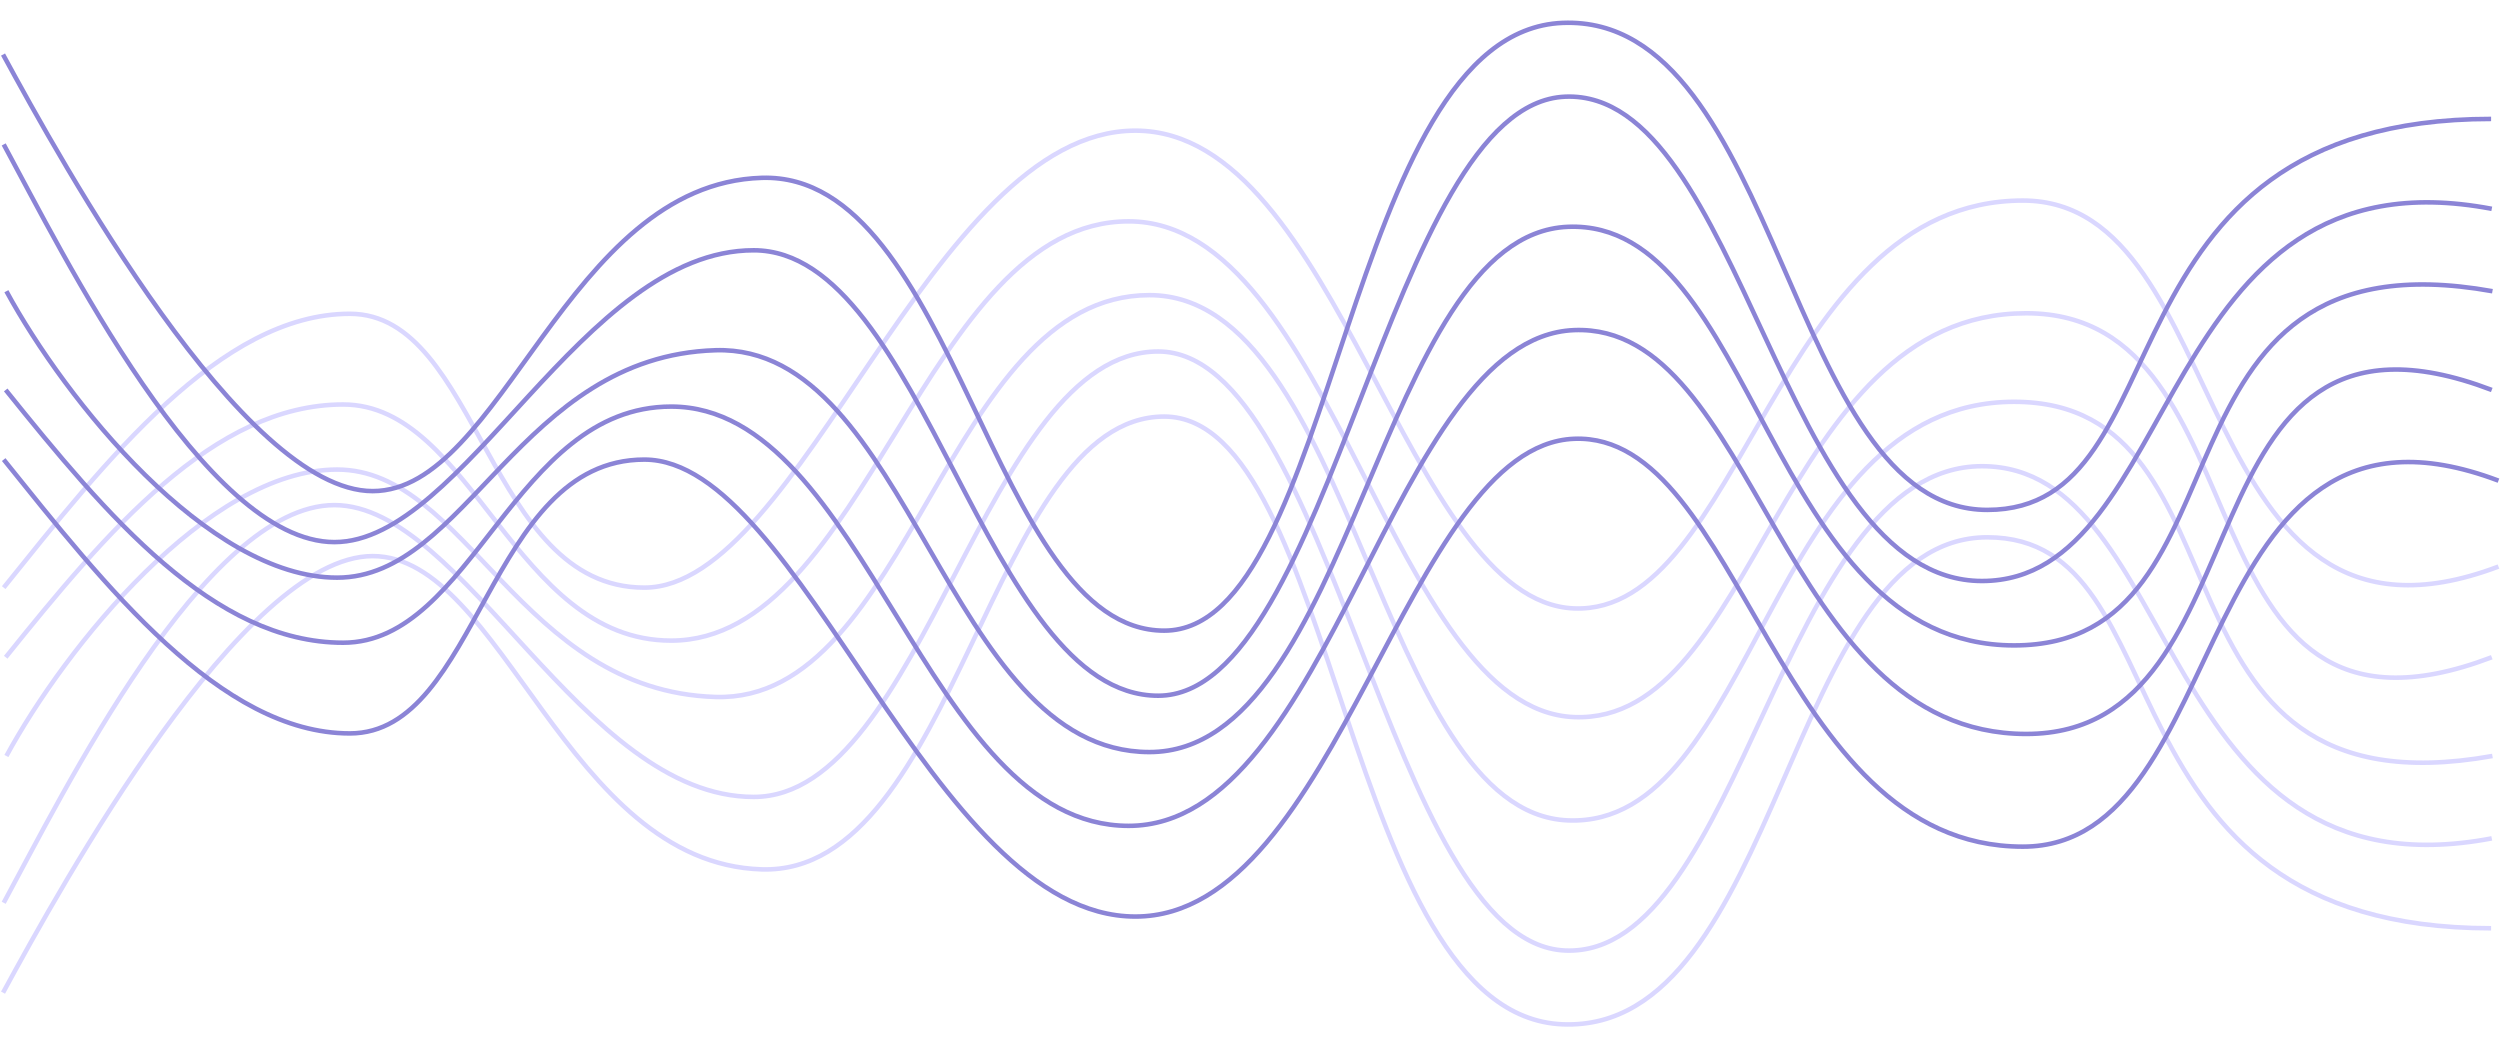 <svg width="1647" height="690" viewBox="0 0 1647 690" fill="none" xmlns="http://www.w3.org/2000/svg">
<path d="M4.21 498.051C43.1 426.457 136.791 309.344 222.084 309.344C307.378 309.344 342.733 455.183 471.336 459.16C599.939 463.138 622.92 194.441 757.268 194.441C891.617 194.441 908.41 535.507 1033.04 540.476C1157.66 545.446 1163.41 264.708 1326.92 264.708C1490.44 264.708 1404.7 540.476 1642.02 498.051" stroke="#DAD7FF" stroke-width="3"/>
<path d="M2.441 594.748C41.332 523.154 135.022 332.767 220.316 332.767C305.609 332.767 383.832 525.009 496.525 525.009C609.219 525.009 648.551 231.563 763.013 231.563C877.474 231.563 914.596 621.559 1031.27 626.212C1147.94 630.864 1173.13 307.134 1305.71 307.134C1438.29 307.134 1418.4 594.748 1641.58 552.322" stroke="#DAD7FF" stroke-width="3"/>
<path d="M2 653.971C40.89 582.377 160.213 366.357 245.506 366.357C330.8 366.357 373.226 568.764 501.829 572.741C630.432 576.719 652.529 274.431 766.99 274.431C881.452 274.431 885.429 669.08 1029.5 674.825C1173.57 680.57 1176.66 353.98 1309.25 353.98C1441.83 353.98 1375.54 611.545 1641.14 611.545" stroke="#DAD7FF" stroke-width="3"/>
<path d="M3.768 432.999C70.5 350.002 140.768 266.476 226.062 266.476C311.355 266.476 338.755 422.037 442.168 422.037C570.833 422.037 609.22 145.828 743.568 145.828C877.917 145.828 916.365 467.607 1037.01 472.418C1157.66 477.229 1171.36 206.373 1334.88 206.373C1498.39 206.373 1429.89 513.518 1641.58 432.999" stroke="#DAD7FF" stroke-width="3"/>
<path d="M2.441 387.125C69.174 304.128 145.187 206.725 230.48 206.725C315.774 206.725 321.077 387.125 424.49 387.125C527.903 387.125 613.638 86.077 747.987 86.077C882.335 86.077 926.087 396.401 1037.01 400.825C1147.94 405.248 1169.15 132.128 1332.67 132.128C1474.09 132.128 1439.62 451.205 1646 373.248" stroke="#DAD7FF" stroke-width="3"/>
<path d="M4.21 191.849C43.1 263.443 136.791 380.556 222.084 380.556C307.378 380.556 342.733 234.717 471.336 230.739C599.939 226.762 622.92 495.459 757.268 495.459C891.617 495.459 908.41 154.393 1033.04 149.423C1157.66 144.454 1163.41 425.191 1326.92 425.191C1490.44 425.191 1404.7 149.423 1642.02 191.849" stroke="#8B84D6" stroke-width="3"/>
<path d="M2.441 95.152C41.332 166.746 135.022 357.133 220.316 357.133C305.609 357.133 383.832 164.891 496.525 164.891C609.219 164.891 648.551 458.336 763.013 458.336C877.474 458.336 914.596 68.34 1031.27 63.688C1147.94 59.035 1173.13 382.765 1305.71 382.765C1438.29 382.765 1418.4 95.152 1641.58 137.578" stroke="#8B84D6" stroke-width="3"/>
<path d="M2 35.929C40.89 107.523 160.213 323.542 245.506 323.542C330.8 323.542 373.226 121.136 501.829 117.159C630.432 113.181 652.529 415.469 766.99 415.469C881.452 415.469 885.429 20.82 1029.5 15.075C1173.57 9.33 1176.66 335.92 1309.25 335.92C1441.83 335.92 1375.54 78.355 1641.14 78.355" stroke="#8B84D6" stroke-width="3"/>
<path d="M3.768 256.901C70.5 339.898 140.768 423.423 226.062 423.423C311.355 423.423 338.755 267.862 442.168 267.862C570.833 267.862 609.22 544.072 743.568 544.072C877.917 544.072 916.365 222.293 1037.01 217.482C1157.66 212.67 1171.36 483.527 1334.88 483.527C1498.39 483.527 1429.89 176.381 1641.58 256.901" stroke="#8B84D6" stroke-width="3"/>
<path d="M2.441 302.775C69.174 385.772 145.187 483.174 230.48 483.174C315.774 483.174 321.077 302.775 424.49 302.775C527.903 302.775 613.638 603.823 747.987 603.823C882.335 603.823 926.087 293.498 1037.01 289.075C1147.94 284.651 1169.15 557.772 1332.67 557.772C1474.09 557.772 1439.62 238.695 1646 316.652" stroke="#8B84D6" stroke-width="3"/>
</svg>
